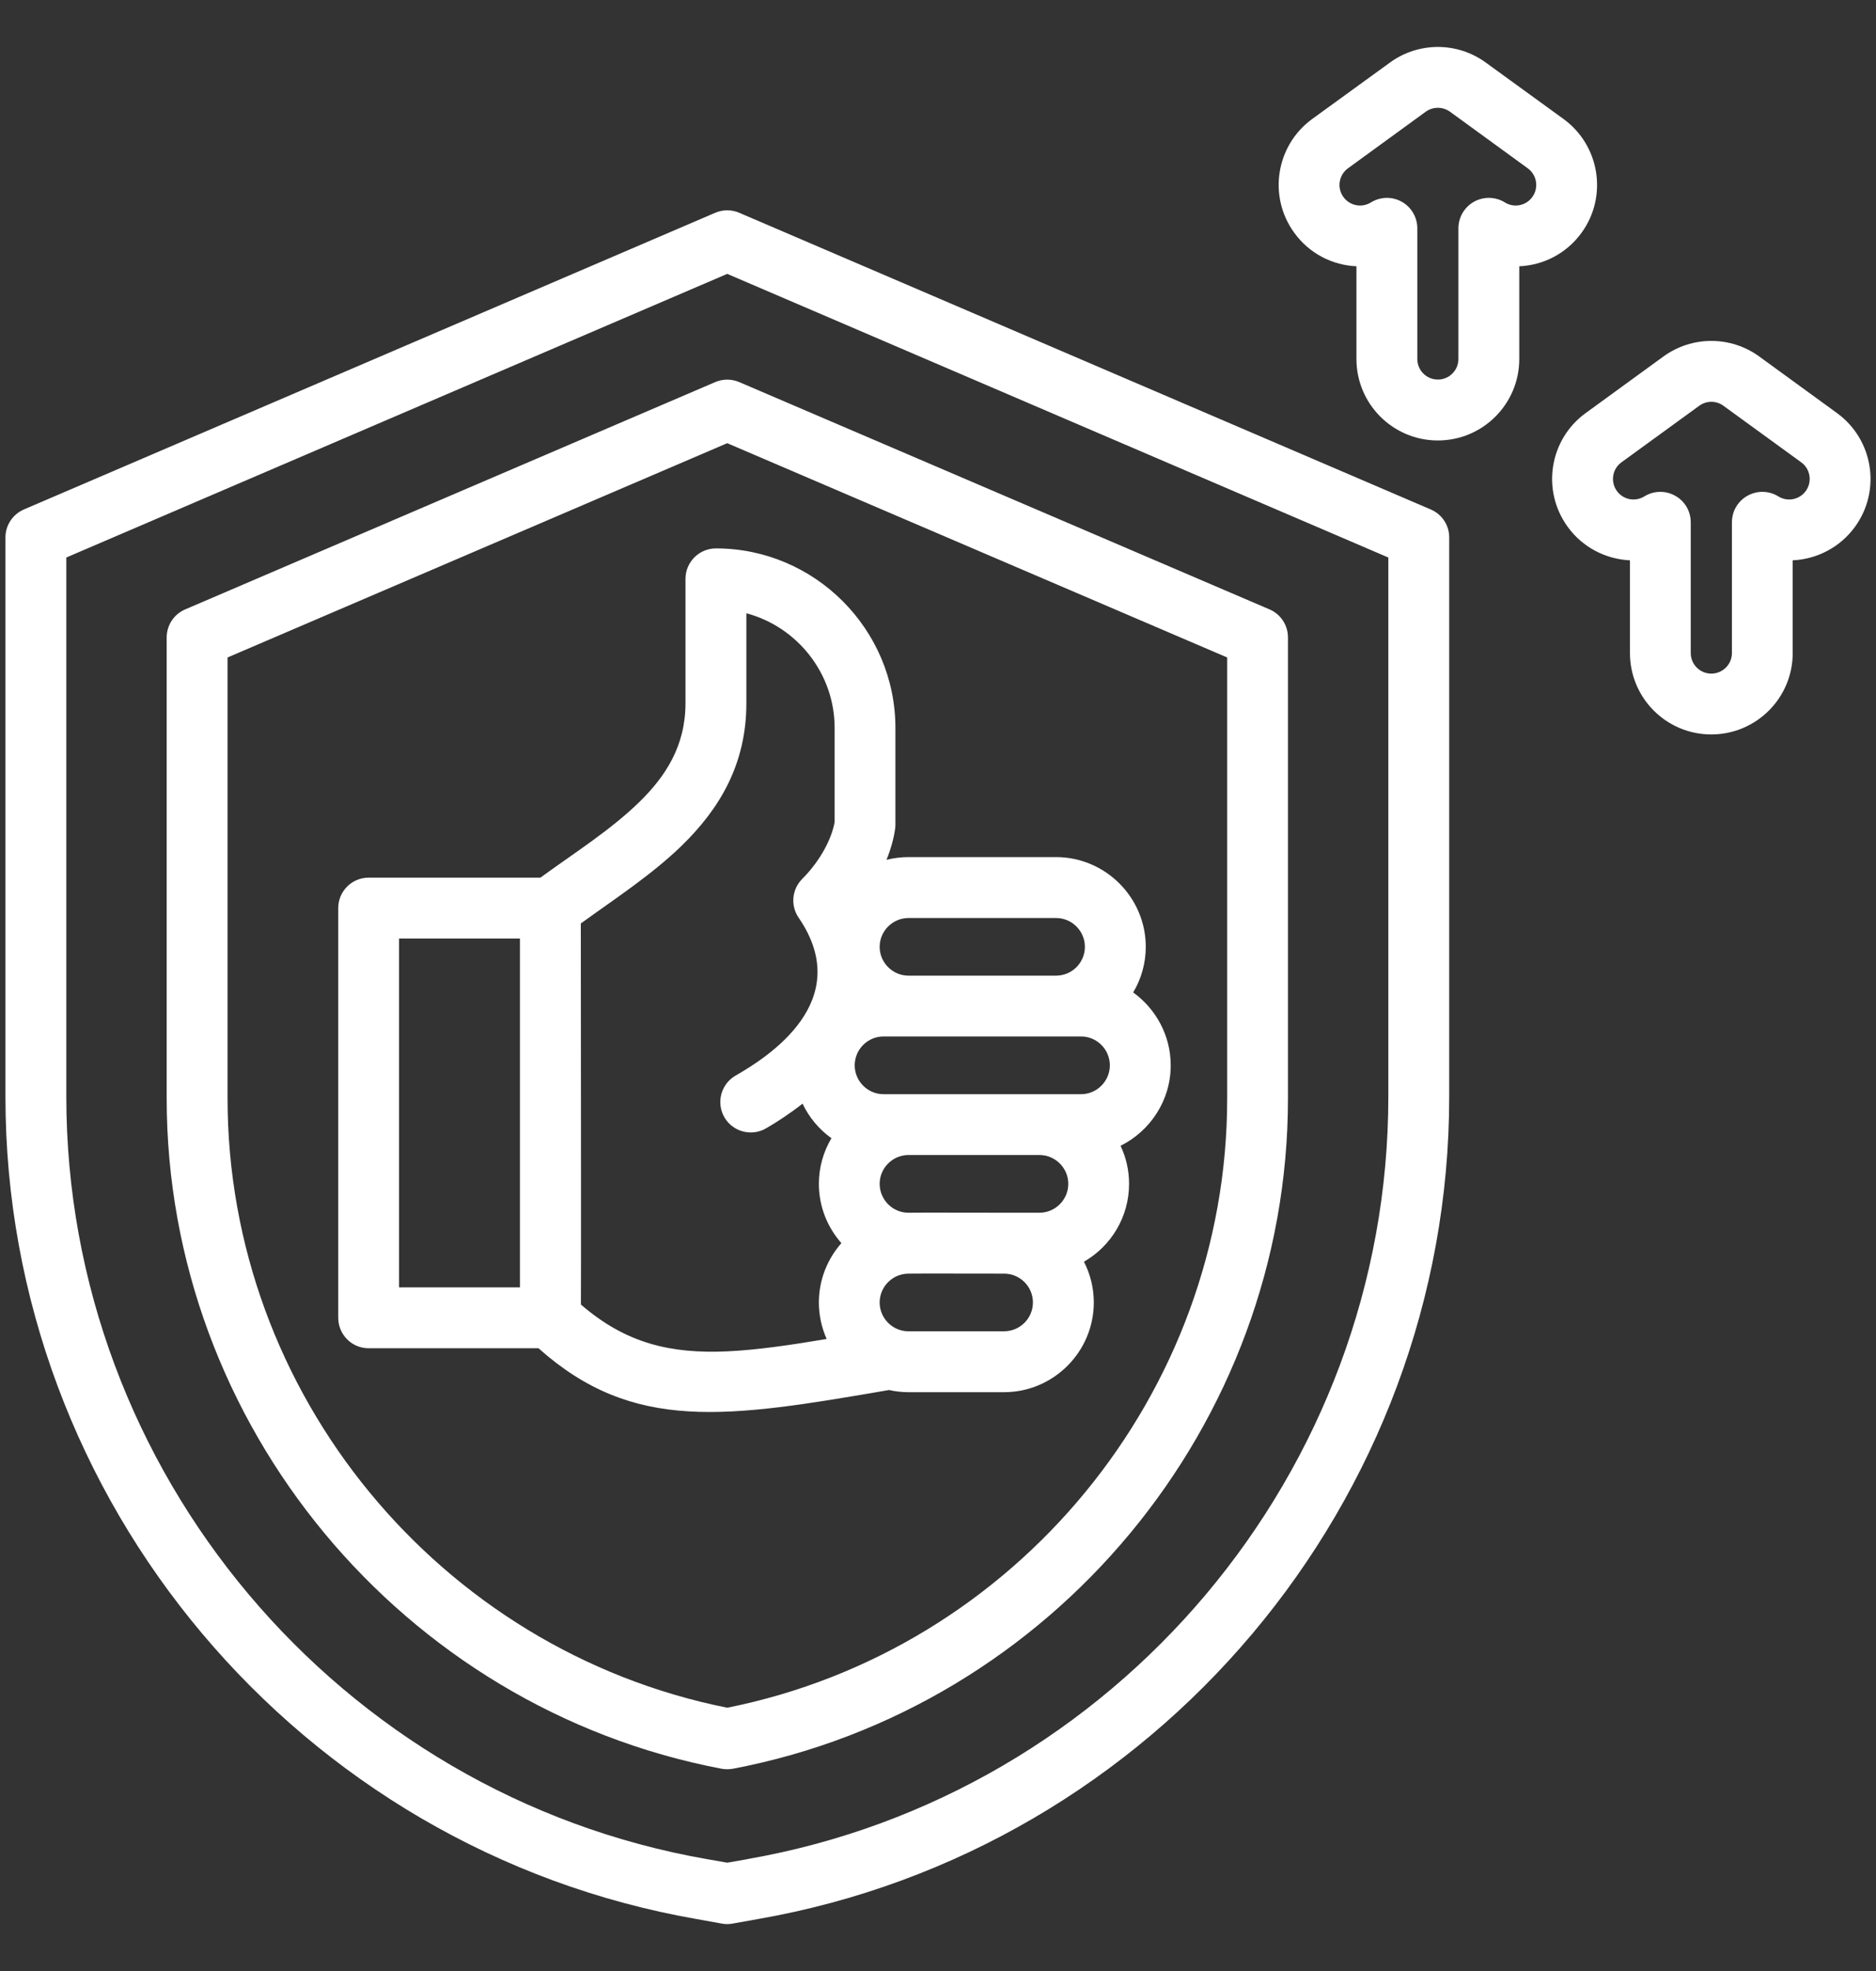 <svg width="20" height="21" viewBox="0 0 20 21" fill="none" xmlns="http://www.w3.org/2000/svg">
<rect x="0" y="0" width="20" height="21" fill="#333333" stroke="none"/>
<path fill-rule="evenodd" clip-rule="evenodd" d="M7.881 2.267L15.253 5.428C15.373 5.479 15.45 5.596 15.45 5.726V11.685C15.45 15.99 12.317 19.709 8.078 20.447L7.81 20.495C7.772 20.502 7.734 20.502 7.696 20.495L7.429 20.447C3.191 19.709 0.058 15.99 0.058 11.685V5.726C0.058 5.596 0.136 5.479 0.255 5.428L7.625 2.267C7.707 2.232 7.799 2.232 7.881 2.267ZM7.753 2.918L0.707 5.94V11.685C0.707 15.676 3.612 19.124 7.541 19.809C7.541 19.809 7.541 19.809 7.542 19.809L7.753 19.846L7.965 19.809C7.965 19.809 7.965 19.809 7.966 19.808C11.896 19.124 14.801 15.676 14.801 11.685V5.94L7.753 2.918ZM7.881 4.071L13.535 6.493C13.654 6.544 13.731 6.662 13.731 6.791V11.703C13.731 15.18 11.22 18.197 7.814 18.845C7.774 18.852 7.733 18.852 7.692 18.845C4.289 18.197 1.777 15.18 1.777 11.703V6.791C1.777 6.662 1.854 6.544 1.974 6.493L7.625 4.071C7.707 4.036 7.799 4.036 7.881 4.071ZM7.753 4.722L2.426 7.005V11.703C2.426 14.849 4.684 17.581 7.753 18.195C10.825 17.581 13.083 14.849 13.083 11.703V7.005L7.753 4.722ZM5.741 14.365H3.93C3.751 14.365 3.606 14.22 3.606 14.04V9.675C3.606 9.496 3.751 9.351 3.93 9.351H5.761C6.116 9.092 6.506 8.847 6.815 8.546C7.098 8.27 7.308 7.945 7.308 7.492V6.167C7.308 5.988 7.454 5.843 7.633 5.843C8.685 5.843 9.546 6.704 9.546 7.756V8.784C9.546 8.799 9.545 8.814 9.543 8.829C9.53 8.926 9.5 9.04 9.451 9.161C9.526 9.142 9.605 9.132 9.685 9.132H11.259C11.784 9.132 12.215 9.562 12.215 10.088C12.215 10.265 12.166 10.431 12.081 10.574C12.322 10.748 12.481 11.032 12.481 11.351C12.481 11.725 12.262 12.051 11.946 12.208C12.005 12.331 12.037 12.469 12.037 12.613C12.037 12.968 11.843 13.278 11.556 13.443C11.623 13.574 11.661 13.721 11.661 13.877C11.661 14.403 11.23 14.833 10.705 14.833H9.685C9.614 14.833 9.545 14.825 9.478 14.81C7.751 15.107 6.754 15.268 5.741 14.365ZM5.543 10H4.254V13.716H5.543V10ZM8.556 11.759C8.41 11.873 8.271 11.962 8.165 12.023C8.01 12.112 7.811 12.058 7.722 11.903C7.633 11.748 7.687 11.549 7.842 11.46C8.18 11.266 9.126 10.67 8.514 9.777C8.426 9.649 8.442 9.475 8.552 9.365C8.754 9.162 8.868 8.928 8.898 8.759V7.756C8.898 7.173 8.497 6.678 7.957 6.534V7.492C7.957 8.141 7.673 8.616 7.267 9.011C6.951 9.318 6.557 9.575 6.192 9.839C6.194 12.122 6.195 13.475 6.193 13.899C6.674 14.316 7.155 14.425 7.754 14.398C8.072 14.383 8.421 14.332 8.813 14.266C8.76 14.147 8.73 14.015 8.73 13.877C8.73 13.636 8.821 13.414 8.97 13.245C8.821 13.076 8.73 12.855 8.73 12.613C8.73 12.436 8.779 12.27 8.864 12.127C8.732 12.033 8.626 11.906 8.556 11.759ZM9.597 14.171C9.625 14.18 9.655 14.184 9.685 14.184H10.705C10.874 14.184 11.012 14.046 11.012 13.877C11.012 13.708 10.874 13.57 10.705 13.57H10.704L9.896 13.569L9.687 13.57C9.686 13.57 9.686 13.57 9.685 13.57C9.517 13.57 9.378 13.708 9.378 13.877C9.378 14.012 9.466 14.127 9.587 14.168C9.59 14.169 9.594 14.17 9.597 14.171ZM10.705 12.921H11.081C11.25 12.921 11.389 12.783 11.389 12.613C11.389 12.444 11.25 12.306 11.081 12.306H9.685C9.517 12.306 9.378 12.444 9.378 12.613C9.378 12.782 9.516 12.921 9.684 12.921H9.685L9.894 12.92H9.895L10.705 12.921H10.705ZM9.419 11.658H11.525C11.694 11.658 11.832 11.519 11.832 11.351C11.832 11.181 11.694 11.043 11.525 11.043H9.419C9.25 11.043 9.112 11.181 9.112 11.351C9.112 11.519 9.25 11.658 9.419 11.658ZM11.259 10.395C11.428 10.395 11.566 10.257 11.566 10.088C11.566 9.919 11.428 9.781 11.259 9.781H9.685C9.517 9.781 9.378 9.919 9.378 10.088C9.378 10.257 9.517 10.395 9.685 10.395H11.259ZM16.197 2.837V3.825C16.197 4.304 15.808 4.693 15.329 4.693C14.85 4.693 14.461 4.304 14.461 3.825V2.837C14.207 2.826 13.959 2.703 13.798 2.48C13.516 2.093 13.602 1.55 13.989 1.268L14.819 0.666C15.123 0.445 15.535 0.445 15.839 0.666L16.669 1.268C17.056 1.55 17.142 2.093 16.861 2.48C16.699 2.703 16.452 2.826 16.197 2.837ZM16.044 2.157C16.14 2.217 16.268 2.193 16.336 2.099C16.407 2.001 16.385 1.864 16.287 1.793L15.458 1.19C15.381 1.135 15.277 1.135 15.2 1.19L14.371 1.793C14.273 1.864 14.251 2.001 14.322 2.099C14.39 2.193 14.518 2.217 14.615 2.157C14.715 2.095 14.841 2.092 14.943 2.149C15.046 2.206 15.11 2.315 15.11 2.433V3.825C15.11 3.946 15.208 4.044 15.329 4.044C15.45 4.044 15.548 3.946 15.548 3.825V2.433C15.548 2.315 15.612 2.206 15.715 2.149C15.818 2.092 15.944 2.095 16.044 2.157ZM19.112 5.97V6.958C19.112 7.437 18.723 7.825 18.244 7.825C17.765 7.825 17.377 7.437 17.377 6.958V5.97C17.122 5.958 16.874 5.835 16.713 5.613C16.431 5.225 16.517 4.682 16.905 4.401L17.734 3.798C18.039 3.577 18.45 3.577 18.755 3.798L19.584 4.401C19.971 4.682 20.058 5.225 19.776 5.613C19.614 5.835 19.367 5.958 19.112 5.97ZM18.959 5.289C19.055 5.349 19.183 5.325 19.251 5.232C19.322 5.134 19.301 4.997 19.203 4.926L18.373 4.323C18.297 4.267 18.192 4.267 18.116 4.323L17.286 4.926C17.188 4.997 17.167 5.134 17.238 5.232C17.306 5.325 17.433 5.349 17.53 5.289C17.63 5.227 17.756 5.224 17.859 5.282C17.962 5.339 18.025 5.447 18.025 5.565V6.958C18.025 7.079 18.123 7.177 18.244 7.177C18.365 7.177 18.464 7.079 18.464 6.958V5.565C18.464 5.447 18.527 5.339 18.63 5.282C18.733 5.224 18.859 5.227 18.959 5.289Z" fill="white"/>
</svg>
